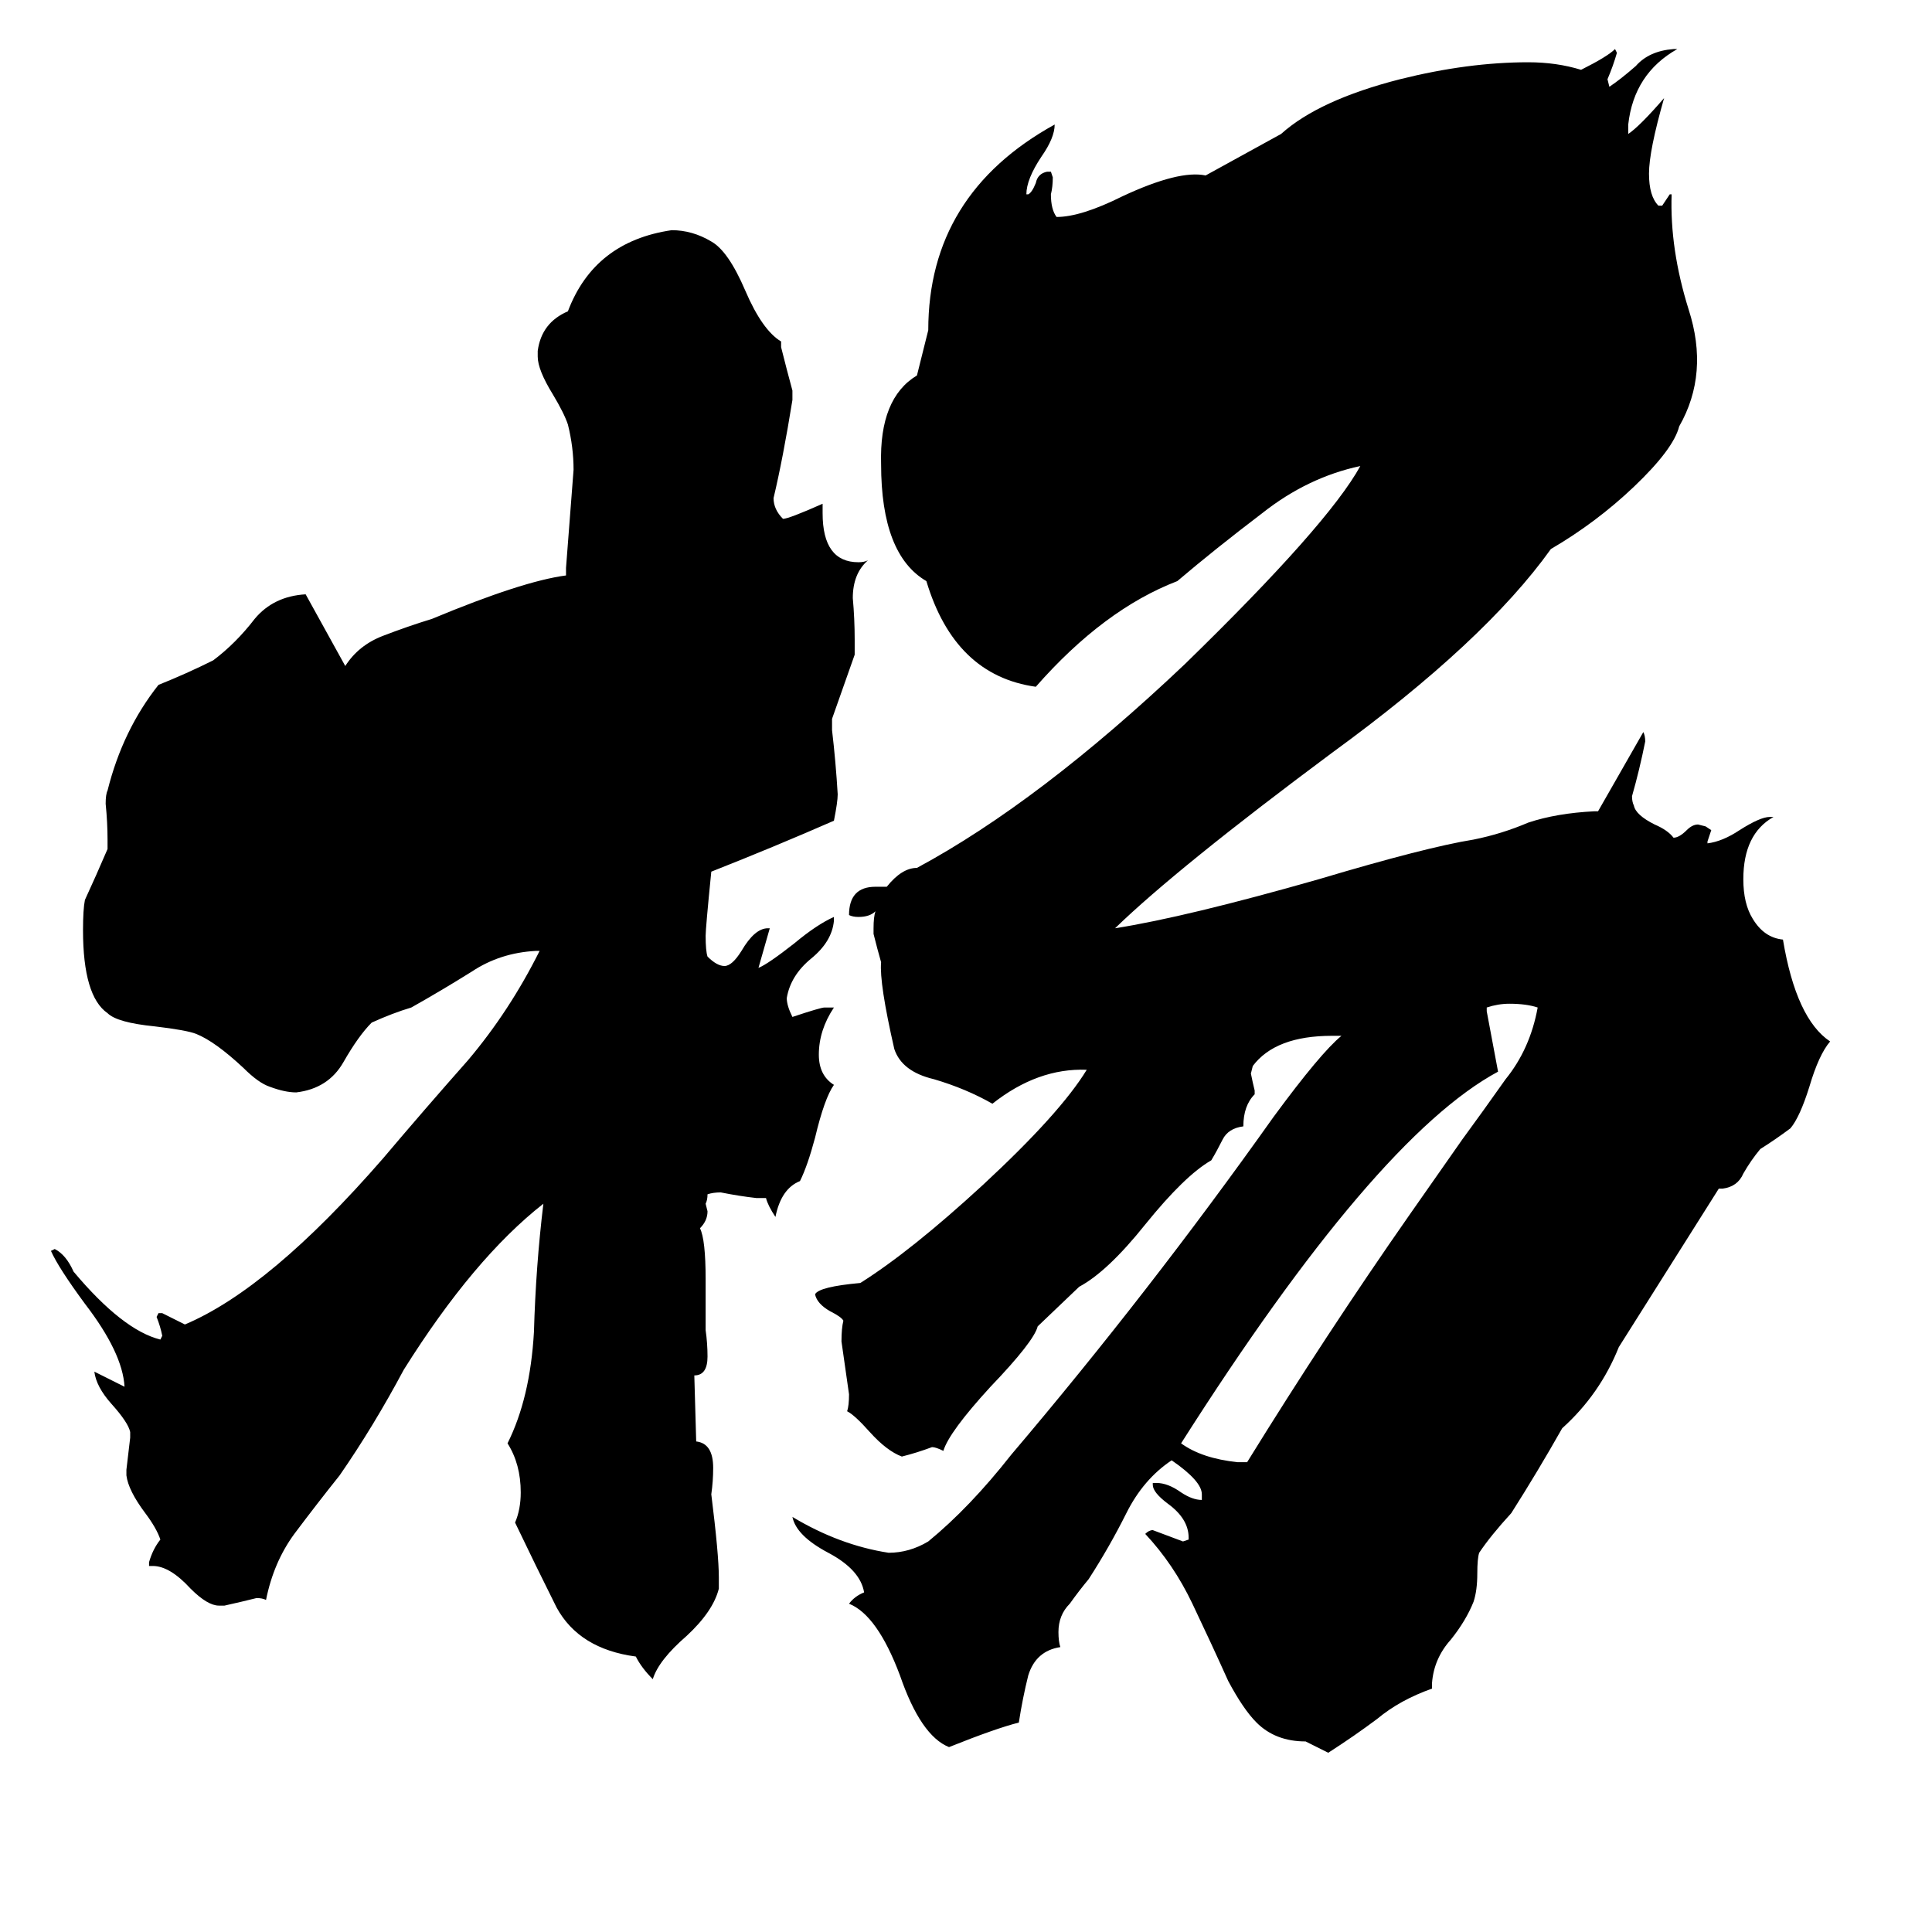 <svg xmlns="http://www.w3.org/2000/svg" viewBox="0 -800 1024 1024">
	<path fill="#000000" d="M815 -266Q809 -268 800 -268Q794 -268 788 -266V-264Q791 -248 794 -232Q729 -197 626 -35Q637 -27 656 -25H661Q703 -93 747 -156Q761 -176 775 -196Q786 -211 798 -228Q811 -244 815 -266ZM369 -36Q378 -35 378 -22Q378 -15 377 -8Q381 24 381 36V42Q378 54 364 67Q349 80 346 90Q340 84 337 78Q307 74 295 52Q284 30 273 7Q276 0 276 -9Q276 -24 269 -35Q281 -59 283 -94Q284 -129 288 -162Q251 -133 214 -74Q198 -44 180 -18Q168 -3 156 13Q145 28 141 48Q139 47 136 47Q128 49 119 51H116Q110 51 101 42Q90 30 81 30H79V28Q81 21 85 16Q83 10 77 2Q68 -10 67 -18V-21Q68 -29 69 -38V-41Q68 -46 59 -56Q51 -65 50 -73Q58 -69 66 -65Q65 -83 45 -109Q31 -128 27 -137L29 -138Q35 -135 39 -126Q65 -95 85 -90L86 -92Q85 -97 83 -102L84 -104H86Q92 -101 98 -98Q143 -117 203 -186Q225 -212 248 -238Q270 -264 286 -296H284Q265 -295 250 -285Q234 -275 218 -266Q208 -263 197 -258Q190 -251 182 -237Q174 -223 157 -221Q151 -221 143 -224Q137 -226 129 -234Q114 -248 104 -252Q99 -254 82 -256Q62 -258 57 -263Q44 -272 44 -307Q44 -318 45 -323Q51 -336 57 -350V-355Q57 -364 56 -374Q56 -379 57 -381Q65 -413 84 -437Q99 -443 113 -450Q125 -459 135 -472Q145 -484 162 -485L183 -447Q190 -458 203 -463Q216 -468 229 -472Q277 -492 300 -495V-499Q302 -525 304 -551Q304 -563 301 -575Q299 -581 293 -591Q285 -604 285 -611V-614Q287 -629 301 -635Q315 -672 356 -678Q367 -678 377 -672Q386 -667 395 -646Q404 -625 414 -619V-616Q417 -604 420 -593V-588Q415 -557 410 -536Q410 -530 415 -525Q418 -525 436 -533V-528Q436 -502 455 -502Q458 -502 460 -503Q452 -496 452 -483Q453 -472 453 -461V-453Q447 -436 441 -419V-413Q443 -396 444 -379Q444 -375 442 -365Q410 -351 377 -338Q374 -308 374 -304Q374 -296 375 -293Q380 -288 384 -288Q388 -288 393 -296Q400 -308 407 -308H408L402 -287Q407 -289 421 -300Q433 -310 442 -314V-312Q441 -301 430 -292Q419 -283 417 -271Q417 -267 420 -261Q435 -266 437 -266H442Q434 -254 434 -241Q434 -230 442 -225Q437 -218 432 -197Q428 -182 424 -174Q414 -170 411 -155Q407 -161 406 -165H401Q392 -166 382 -168Q378 -168 375 -167Q375 -164 374 -162L375 -158Q375 -153 371 -149Q374 -143 374 -122V-95Q375 -88 375 -81Q375 -71 368 -71ZM470 -330Q478 -340 486 -340Q551 -375 628 -448Q704 -522 721 -553Q693 -547 669 -528Q644 -509 624 -492Q585 -477 549 -436Q506 -442 491 -492Q467 -506 467 -554Q466 -589 486 -601Q489 -613 492 -625Q492 -697 559 -734Q559 -727 552 -717Q544 -705 544 -697H545Q547 -698 549 -703Q550 -708 555 -709H557L558 -706Q558 -701 557 -697Q557 -689 560 -685Q573 -685 595 -696Q625 -710 639 -707L679 -729Q699 -747 742 -758Q778 -767 810 -767Q825 -767 838 -763Q852 -770 856 -774L857 -772Q855 -765 852 -758L853 -754Q859 -758 867 -765Q874 -773 887 -774H889Q866 -761 863 -734V-729Q869 -733 882 -748Q874 -720 874 -708Q874 -696 879 -691H881Q883 -694 885 -697H886Q885 -668 895 -636Q906 -602 890 -574Q887 -562 866 -542Q846 -523 822 -509Q787 -460 706 -401Q624 -340 591 -308Q629 -314 699 -334Q756 -351 781 -355Q796 -358 810 -364Q825 -369 845 -370H847Q859 -391 871 -412Q872 -410 872 -407Q869 -392 865 -378Q865 -375 866 -373Q867 -368 877 -363Q884 -360 887 -356Q890 -356 894 -360Q897 -363 900 -363L904 -362L907 -360Q906 -357 905 -354V-353Q913 -354 922 -360Q933 -367 938 -367H940Q924 -358 924 -334Q924 -321 929 -313Q935 -303 945 -302Q952 -260 970 -248Q964 -241 959 -224Q954 -208 949 -202Q941 -196 933 -191Q928 -185 924 -178Q921 -171 913 -170H911L858 -86Q848 -61 828 -43Q815 -20 801 2Q790 14 784 23Q783 26 783 34Q783 43 781 49Q777 59 769 69Q760 79 759 92V95Q742 101 730 111Q718 120 704 129Q698 126 692 123Q676 123 666 113Q659 106 651 91Q642 71 632 50Q622 29 607 13Q609 11 611 11Q619 14 627 17L630 16V15Q630 5 619 -3Q611 -9 611 -13V-14H613Q619 -14 626 -9Q632 -5 637 -5V-8Q637 -15 621 -26Q606 -16 597 2Q588 20 577 37Q572 43 567 50Q561 56 561 65Q561 70 562 73Q549 75 545 88Q542 100 540 113Q528 116 503 126Q488 120 477 88Q465 56 450 50Q453 46 458 44Q456 32 439 23Q422 14 420 4Q445 19 471 23Q482 23 492 17Q514 -1 536 -29Q609 -115 675 -208Q700 -242 711 -251H706Q676 -251 664 -235L663 -231Q664 -226 665 -222V-220Q659 -214 659 -203Q651 -202 648 -196Q645 -190 642 -185Q628 -177 607 -151Q587 -126 572 -118L550 -97Q548 -89 525 -65Q503 -41 500 -31Q496 -33 494 -33Q486 -30 478 -28Q470 -31 461 -41Q453 -50 449 -52Q450 -55 450 -61Q448 -75 446 -89Q446 -96 447 -100Q446 -102 440 -105Q433 -109 432 -114Q434 -118 456 -120Q483 -137 521 -172Q562 -210 576 -233Q550 -234 526 -215Q512 -223 495 -228Q478 -232 474 -244Q466 -279 467 -290Q465 -297 463 -305V-308Q463 -314 464 -317Q461 -314 455 -314Q452 -314 450 -315Q450 -330 464 -330Z"/>
</svg>